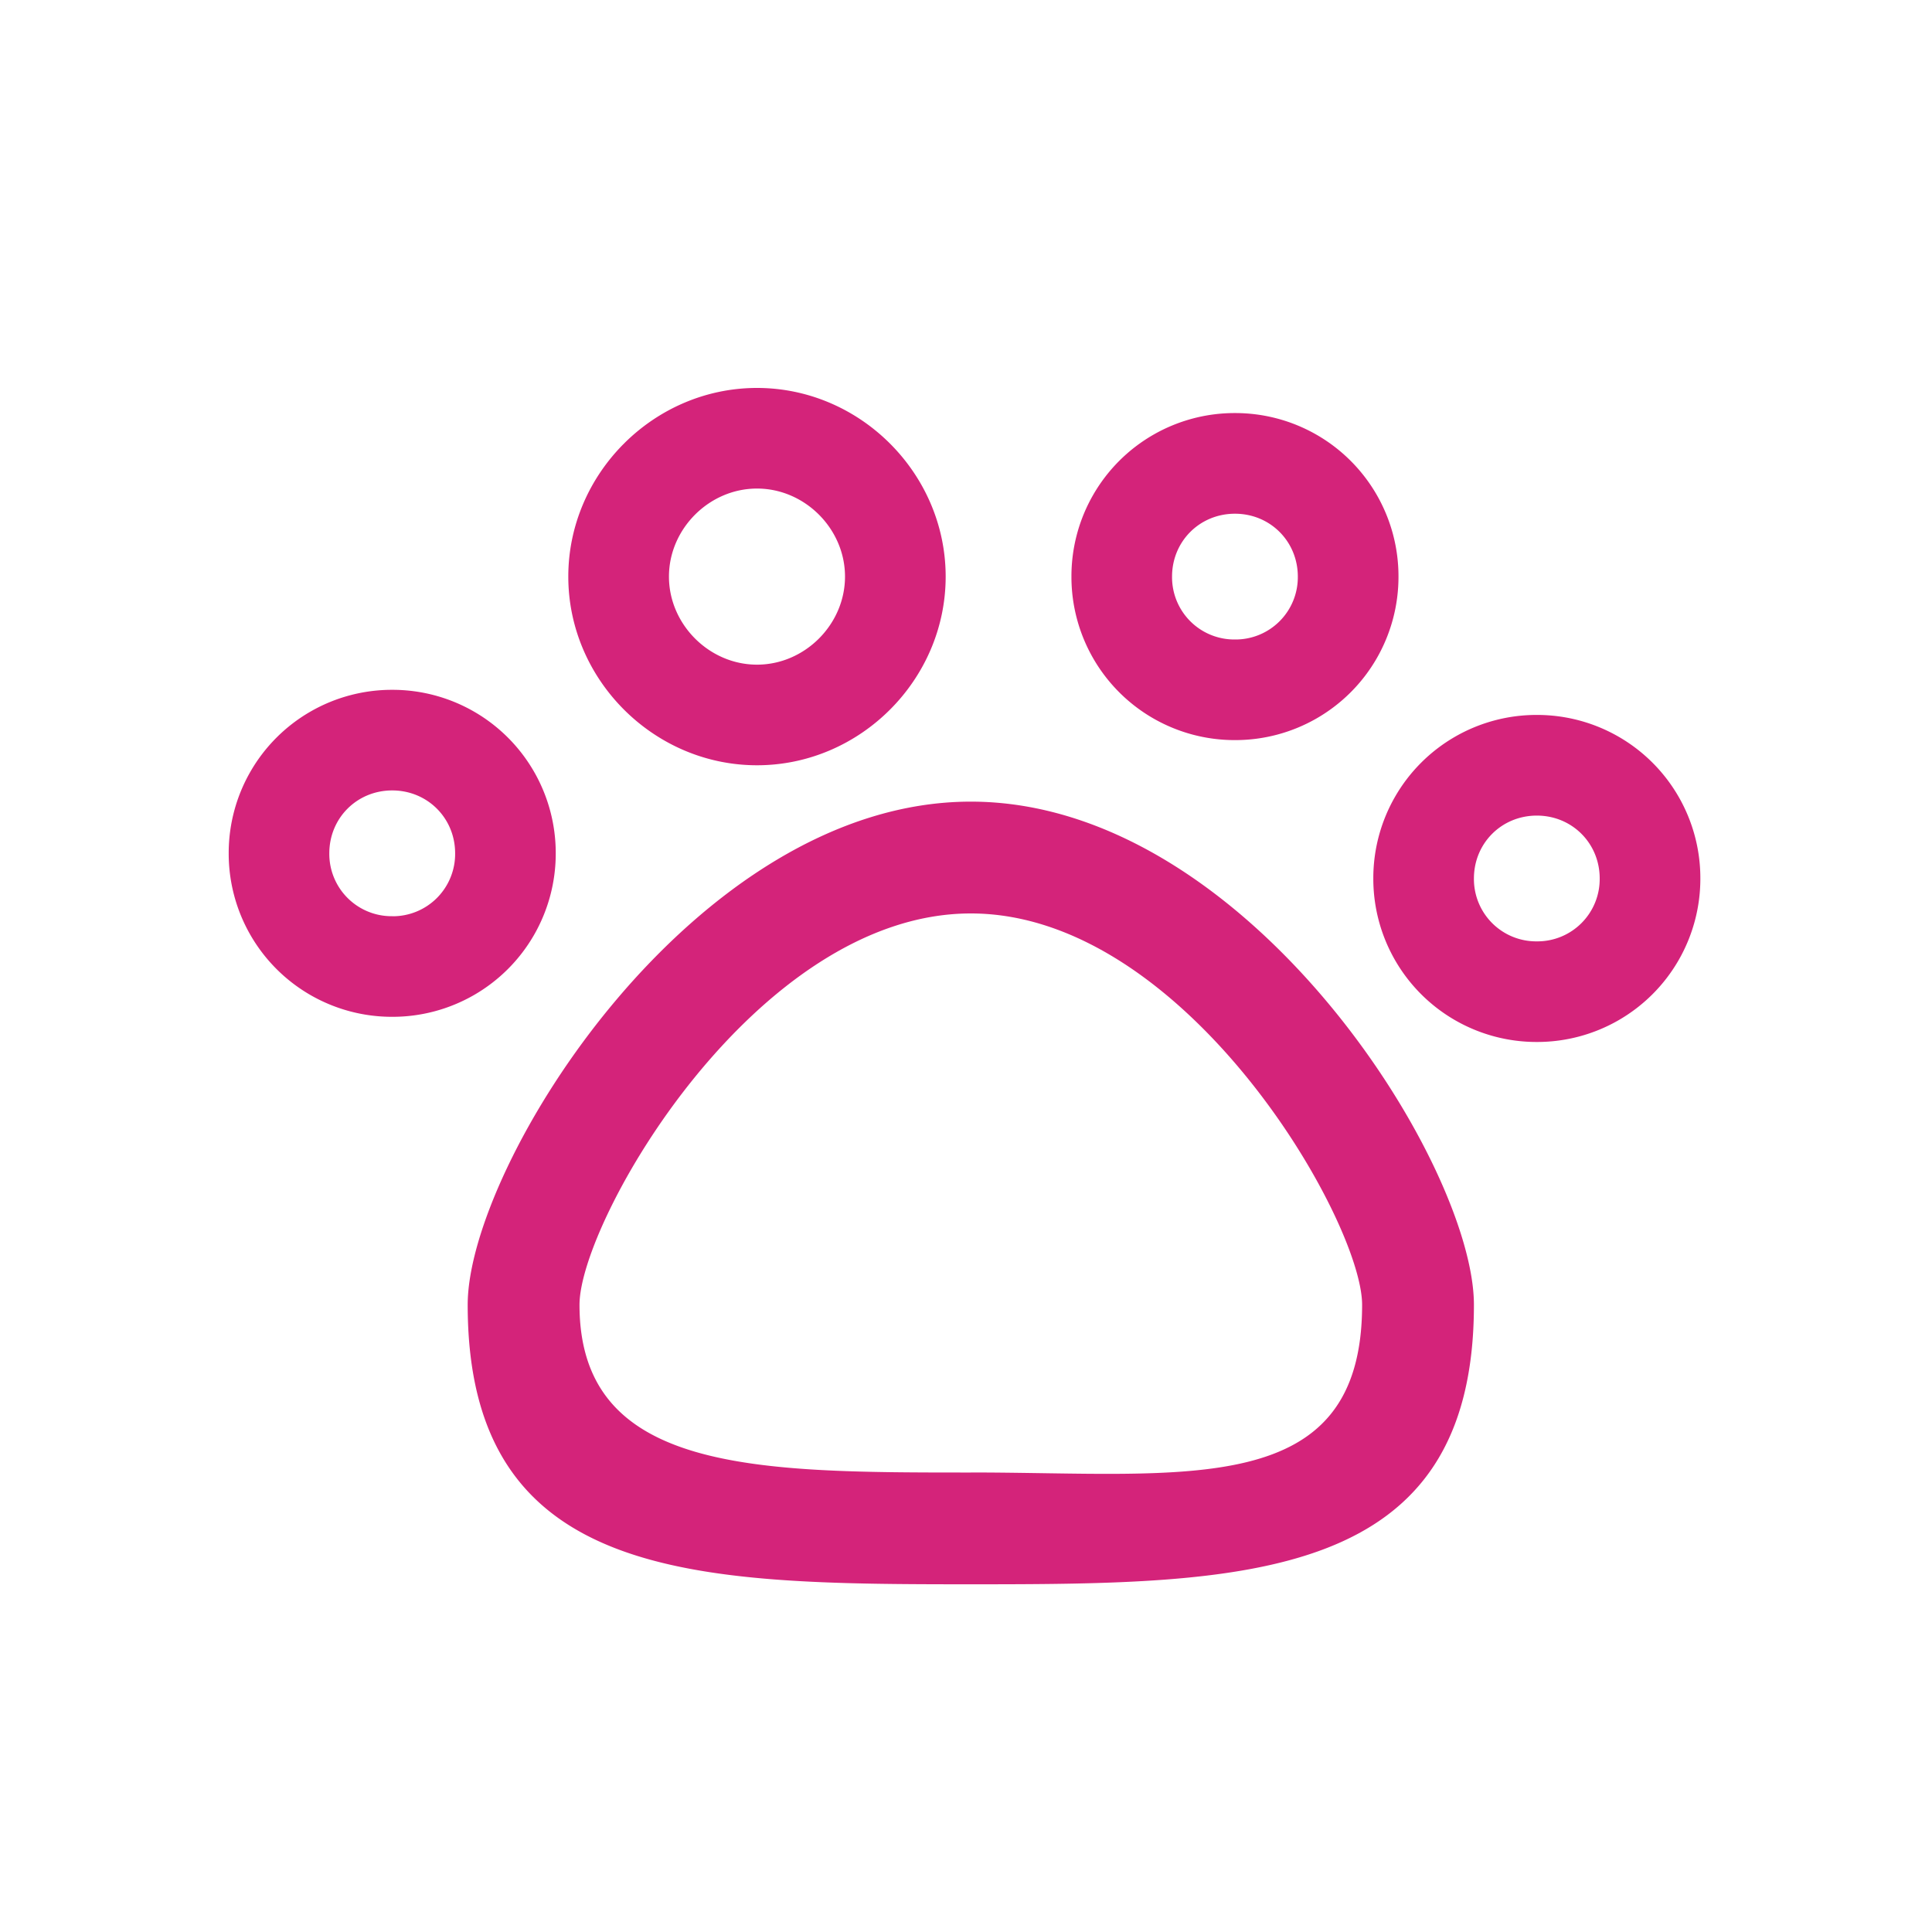 <?xml version="1.0" standalone="no"?><!DOCTYPE svg PUBLIC "-//W3C//DTD SVG 1.1//EN" "http://www.w3.org/Graphics/SVG/1.1/DTD/svg11.dtd"><svg class="icon" width="132px" height="132.00px" viewBox="0 0 1024 1024" version="1.1" xmlns="http://www.w3.org/2000/svg"><path fill="#d4237a" d="M514.56 424.883c-146.688 0-266.675 192.614-266.675 266.675 0 146.688 119.987 148.147 266.675 148.147 146.662 0 266.65-1.485 266.65-148.147 0-74.061-119.987-266.675-266.65-266.675z m0 355.584c-114.074 0-207.411 0-207.411-88.909 0-44.442 93.338-207.411 207.411-207.411s207.386 162.97 207.386 207.411c0 103.706-93.312 88.883-207.386 88.883zM207.872 365.619a86.502 86.502 0 0 0-86.656 86.656 86.502 86.502 0 0 0 86.656 86.656 86.502 86.502 0 0 0 86.682-86.656 86.502 86.502 0 0 0-86.682-86.656z m0 119.987a33.024 33.024 0 0 1-33.331-33.331c0-18.688 14.669-33.331 33.331-33.331 18.688 0 33.357 14.669 33.357 33.331A33.024 33.024 0 0 1 207.872 485.632z m606.669-106.675a86.502 86.502 0 0 0-86.656 86.682 86.502 86.502 0 0 0 86.656 86.656 86.502 86.502 0 0 0 86.682-86.656 86.502 86.502 0 0 0-86.682-86.682z m0 120.013a33.024 33.024 0 0 1-33.331-33.331c0-18.688 14.669-33.331 33.331-33.331 18.688 0 33.331 14.669 33.331 33.331a33.024 33.024 0 0 1-33.331 33.331z m-160-280.013a86.502 86.502 0 0 0-86.656 86.682 86.502 86.502 0 0 0 86.656 86.656 86.502 86.502 0 0 0 86.682-86.656 86.502 86.502 0 0 0-86.682-86.682z m0 120.013a33.024 33.024 0 0 1-33.331-33.331c0-18.688 14.669-33.331 33.331-33.331 18.688 0 33.331 14.669 33.331 33.331a33.024 33.024 0 0 1-33.331 33.331z m-253.312-133.325c-54.682 0-100.019 45.312-100.019 99.994 0 54.656 45.338 99.994 100.019 99.994 54.656 0 99.994-45.312 99.994-99.994s-45.338-99.994-99.994-99.994z m0 146.662c-25.344 0-46.669-21.35-46.669-46.669 0-25.344 21.325-46.669 46.669-46.669s46.643 21.325 46.643 46.669-21.325 46.669-46.643 46.669z"  /></svg>